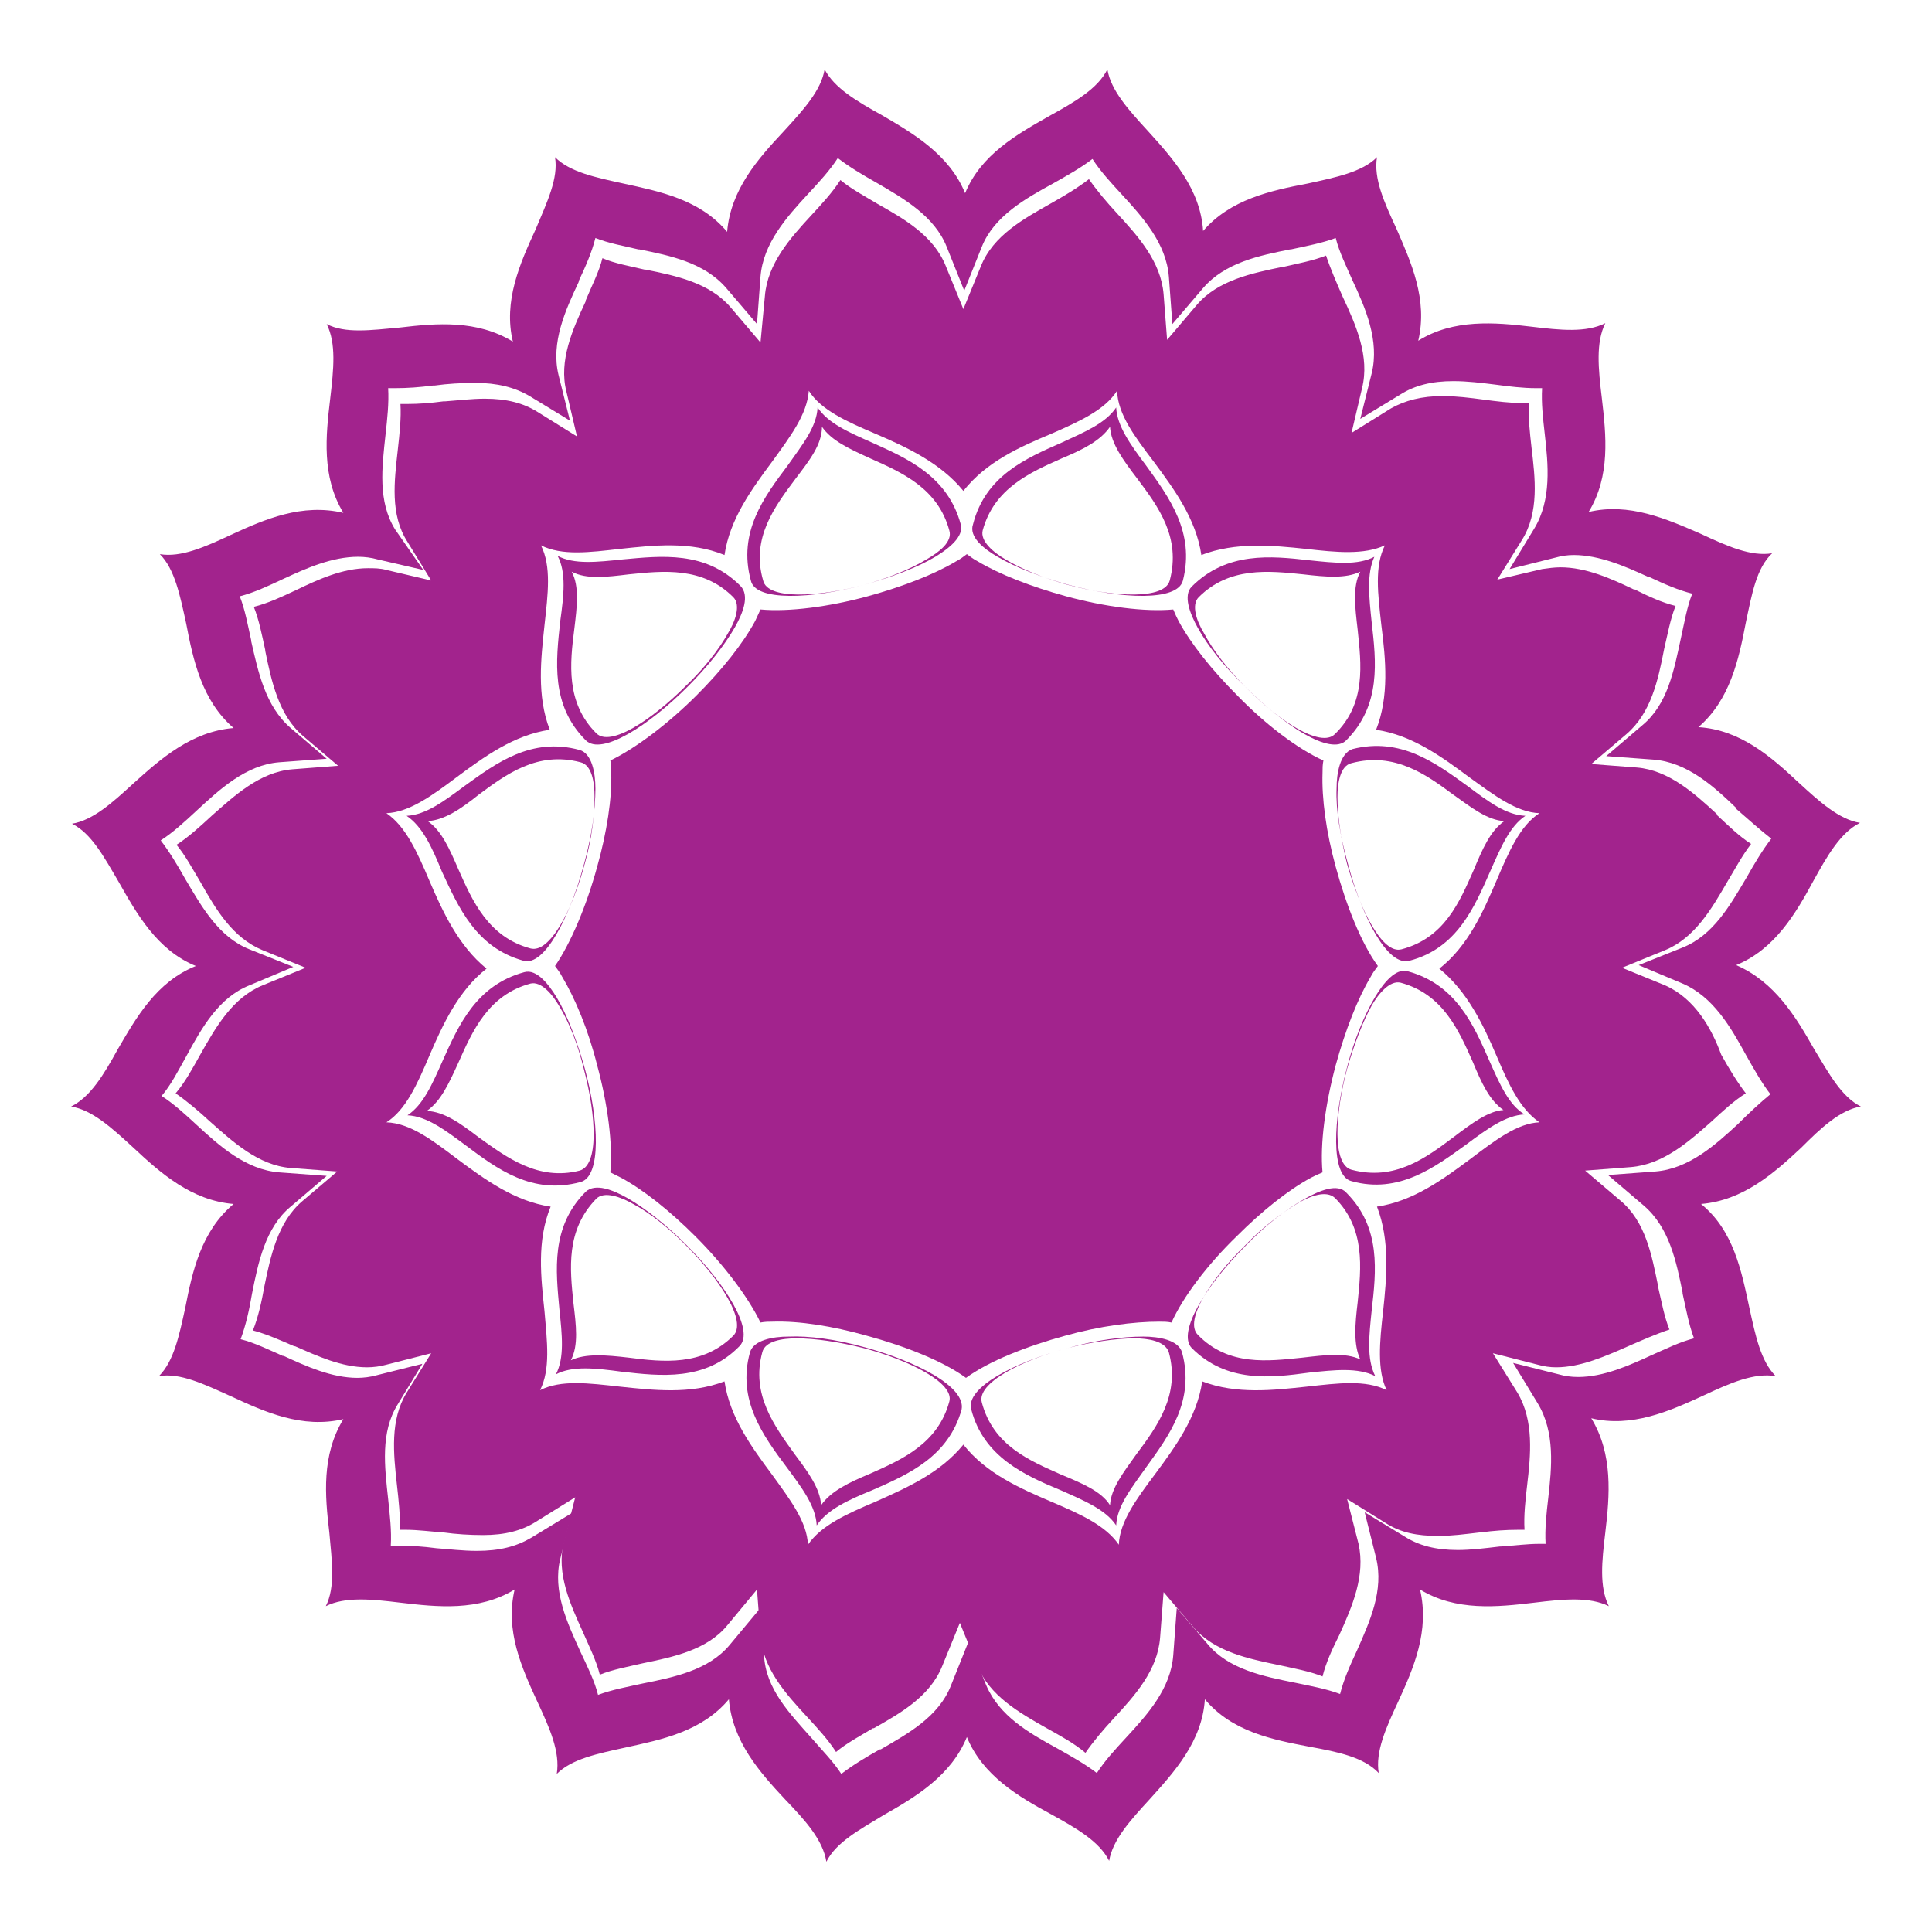 <?xml version="1.0" encoding="utf-8"?>
<!-- Generator: Adobe Illustrator 19.2.0, SVG Export Plug-In . SVG Version: 6.00 Build 0)  -->
<svg version="1.1" id="Layer_1" xmlns="http://www.w3.org/2000/svg" xmlns:xlink="http://www.w3.org/1999/xlink" x="0px" y="0px"
	 width="220px" height="220px" viewBox="0 0 220 220" style="enable-background:new 0 0 220 220;" xml:space="preserve">
<style type="text/css">
	.st0{fill:#EC1C24;}
	.st1{fill:#F6921E;}
	.st2{fill:#FFCA05;}
	.st3{fill:#8BC53F;}
	.st4{fill:#00ADEE;}
	.st5{fill:#5B57A4;}
	.st6{fill:#FFFFFF;}
	.st7{fill:none;stroke:#5B57A4;stroke-width:0.25;stroke-miterlimit:10;}
	.st8{fill:#A2238D;}
</style>
<g>
	<path class="st8" d="M211.9,126c-2.2-1.1-3.6-3.7-5.3-6.5c-2.1-3.7-4.5-7.7-8.9-9.6c4.4-1.8,6.8-5.9,8.8-9.6
		c1.6-2.9,3.1-5.5,5.3-6.6c-2.4-0.4-4.6-2.4-7-4.6c-3.1-2.9-6.6-6-11.4-6.3c3.6-3.1,4.6-7.7,5.4-11.9c0.7-3.3,1.2-6.2,3-7.9
		c-2.4,0.4-5.1-0.8-8.1-2.2c-3.9-1.7-8.2-3.6-12.8-2.5c2.5-4.1,2-8.7,1.5-13c-0.4-3.3-0.7-6.3,0.4-8.5c-2.2,1.1-5.1,0.8-8.4,0.4
		c-4.2-0.5-8.9-0.9-12.9,1.6c1.1-4.7-0.8-8.9-2.5-12.8c-1.4-3-2.6-5.7-2.2-8.1c-1.7,1.7-4.7,2.3-7.9,3c-4.2,0.8-8.8,1.8-11.9,5.4
		c-0.3-4.8-3.5-8.3-6.3-11.4c-2.2-2.4-4.2-4.6-4.6-7c-1.1,2.2-3.7,3.7-6.6,5.3c-3.7,2.1-7.8,4.4-9.6,8.8c-1.8-4.4-5.9-6.8-9.5-8.9
		c-2.9-1.6-5.4-3.1-6.5-5.2c-0.4,2.4-2.4,4.6-4.7,7.1c-2.9,3.1-6,6.6-6.4,11.4c-3.1-3.7-7.7-4.6-11.8-5.5c-3.2-0.7-6.1-1.3-7.8-3
		c0.4,2.4-0.9,5.1-2.2,8.2c-1.8,3.9-3.7,8.2-2.6,12.8c-4.1-2.5-8.7-2.1-12.9-1.6c-3.3,0.3-6.2,0.7-8.3-0.4c1.1,2.2,0.8,5.1,0.4,8.5
		c-0.5,4.2-1,8.9,1.5,13c-4.7-1.1-8.9,0.7-12.8,2.5c-3,1.4-5.7,2.6-8.1,2.2c1.7,1.7,2.3,4.7,3,7.9c0.8,4.2,1.8,8.8,5.4,11.9
		c-4.8,0.4-8.3,3.5-11.4,6.3c-2.4,2.2-4.6,4.2-7,4.6c2.2,1.1,3.6,3.7,5.3,6.6c2.1,3.7,4.4,7.8,8.8,9.6c-4.5,1.8-6.8,5.9-8.9,9.5
		c-1.6,2.9-3.1,5.4-5.3,6.5c2.4,0.4,4.6,2.4,7.1,4.7c3.1,2.9,6.6,6,11.4,6.4c-3.7,3.1-4.7,7.7-5.5,11.8c-0.7,3.2-1.3,6.1-3,7.8
		c2.4-0.4,5.1,0.9,8.2,2.3c3.9,1.8,8.1,3.7,12.8,2.6c-2.5,4.1-2.1,8.7-1.6,12.9c0.3,3.3,0.7,6.2-0.4,8.4c2.2-1.1,5.2-0.8,8.5-0.4
		c4.2,0.5,8.9,1,13-1.5c-1.1,4.7,0.8,8.9,2.6,12.8c1.4,3,2.6,5.7,2.2,8.2c1.7-1.7,4.6-2.3,7.8-3c4.1-0.9,8.7-1.8,11.8-5.5
		c0.4,4.8,3.5,8.3,6.4,11.4c2.3,2.4,4.3,4.6,4.7,7.1c1.1-2.2,3.7-3.6,6.5-5.3c3.7-2.1,7.7-4.5,9.5-8.9c1.8,4.4,5.9,6.8,9.6,8.8
		c2.9,1.6,5.5,3.1,6.6,5.3c0.4-2.4,2.4-4.6,4.6-7c2.8-3.1,6-6.6,6.3-11.4c3.1,3.7,7.7,4.6,11.9,5.4c3.3,0.6,6.2,1.2,7.9,3
		c-0.4-2.4,0.8-5.1,2.2-8.1c1.8-3.9,3.6-8.1,2.5-12.8c4.1,2.5,8.8,2,13,1.5c3.3-0.4,6.3-0.7,8.5,0.4c-1.1-2.2-0.8-5.1-0.4-8.4
		c0.5-4.2,0.9-8.9-1.6-13c4.6,1.1,8.9-0.8,12.8-2.6c3-1.4,5.7-2.6,8.2-2.2c-1.7-1.7-2.3-4.6-3-7.8c-0.9-4.2-1.8-8.8-5.5-11.8
		c4.8-0.4,8.3-3.5,11.4-6.4C207.3,128.5,209.5,126.4,211.9,126z M197.9,128c-2.6,2.4-5.6,5.1-9.4,5.4l-5.4,0.4l4.1,3.5
		c2.9,2.5,3.7,6.4,4.4,9.9l0,0.1c0.4,1.8,0.7,3.5,1.3,5.1c-1.6,0.4-3.2,1.2-4.8,1.9c-2.6,1.2-5.5,2.5-8.4,2.5
		c-0.8,0-1.5-0.1-2.2-0.3l-5.2-1.3l2.8,4.6c2,3.3,1.6,7.3,1.2,10.8c-0.2,1.7-0.4,3.5-0.3,5.2c-0.2,0-0.5,0-0.7,0
		c-1.4,0-2.9,0.2-4.4,0.3l-0.1,0c-1.7,0.2-3.3,0.4-4.8,0.4c-2.5,0-4.4-0.5-6-1.5l-4.6-2.8l1.3,5.2c0.9,3.7-0.7,7.2-2.2,10.6
		c-0.8,1.7-1.5,3.3-1.9,4.9c-1.6-0.6-3.3-0.9-5.2-1.3c-3.5-0.7-7.5-1.5-9.9-4.4l-3.5-4.1l-0.4,5.4c-0.3,3.8-2.9,6.7-5.4,9.4
		c-1.2,1.3-2.4,2.6-3.3,4c-1.3-1-2.9-1.9-4.5-2.8c-3.3-1.8-6.6-3.7-8.1-7.2l-2-5l-2,5c-1.4,3.6-4.9,5.5-8,7.3l-0.1,0
		c-1.6,0.9-3.1,1.8-4.4,2.8c-0.9-1.4-2.2-2.7-3.4-4.1c-2.5-2.8-5.2-5.6-5.4-9.4l-0.4-5.4l-3.5,4.2c-2.4,2.9-6.4,3.7-9.9,4.4
		c-1.8,0.4-3.5,0.7-5.1,1.3c-0.4-1.6-1.2-3.2-2-4.9l0,0c-1.5-3.3-3.2-6.9-2.3-10.6l1.3-5.2l-4.6,2.8c-1.7,1-3.6,1.5-6.2,1.5
		c-1.6,0-3.2-0.2-4.6-0.3l0,0c-1.5-0.2-3-0.3-4.4-0.3c-0.3,0-0.5,0-0.8,0c0.1-1.7-0.1-3.4-0.3-5.3l0,0c-0.4-3.7-0.9-7.6,1.1-10.8
		l2.8-4.6l-5.2,1.3c-0.7,0.2-1.5,0.3-2.2,0.3c-2.9,0-5.8-1.3-8.4-2.5l-0.1,0c-1.6-0.7-3.2-1.5-4.8-1.9c0.6-1.6,1-3.4,1.3-5.2
		c0.7-3.5,1.5-7.5,4.4-9.9l4.1-3.5l-5.4-0.4c-3.8-0.3-6.8-3-9.4-5.4l0,0c-1.3-1.2-2.6-2.4-4-3.3c1.1-1.3,1.9-2.9,2.8-4.5
		c1.8-3.3,3.7-6.7,7.2-8.1l5-2.1l-5-2c-3.5-1.4-5.4-4.8-7.3-8l0,0c-0.9-1.6-1.8-3.1-2.8-4.4c1.4-0.9,2.7-2.1,4.1-3.4
		c2.6-2.4,5.6-5.2,9.4-5.5l5.4-0.4l-4.1-3.5c-2.9-2.5-3.7-6.4-4.5-9.9l0-0.1c-0.4-1.8-0.7-3.5-1.3-5c1.6-0.4,3.3-1.2,5-2
		c2.6-1.2,5.5-2.5,8.5-2.5c0.7,0,1.5,0.1,2.2,0.3l5.2,1.2L45,60.3c-2-3.2-1.5-7.1-1.1-10.8l0,0c0.2-1.8,0.4-3.6,0.3-5.3
		c0.2,0,0.5,0,0.8,0c1.4,0,2.8-0.1,4.3-0.3l0.2,0c1.4-0.2,3.1-0.3,4.6-0.3c2.5,0,4.5,0.5,6.2,1.5l4.6,2.8l-1.3-5.2
		c-0.9-3.7,0.8-7.4,2.3-10.6l0-0.1c0.8-1.7,1.5-3.3,1.9-4.9c1.5,0.6,3.2,0.9,4.9,1.3l0.1,0c3.5,0.7,7.4,1.5,9.9,4.4l3.5,4.1l0.4-5.4
		c0.3-3.8,3-6.8,5.4-9.4c1.3-1.4,2.5-2.7,3.4-4.1c1.3,1,2.8,1.9,4.4,2.8l0,0v0h0c3.1,1.8,6.6,3.8,8,7.3l2,5l2-5
		c1.4-3.5,5-5.5,8.1-7.2c1.6-0.9,3.2-1.8,4.5-2.8c0.9,1.4,2.1,2.7,3.3,4c2.4,2.6,5.1,5.6,5.4,9.4l0.4,5.4l3.5-4.1
		c2.5-2.9,6.4-3.7,9.9-4.4l0.1,0c1.8-0.4,3.5-0.7,5.1-1.3c0.4,1.6,1.2,3.2,1.9,4.8l0,0l0,0c1.5,3.2,3.1,6.9,2.2,10.6l-1.3,5.2
		l4.6-2.8c1.6-1,3.5-1.5,6-1.5c1.6,0,3.2,0.2,4.8,0.4c1.5,0.2,3.1,0.4,4.6,0.4c0.3,0,0.5,0,0.7,0c-0.1,1.7,0.1,3.4,0.3,5.2
		c0.4,3.5,0.8,7.5-1.2,10.8l-2.8,4.6l5.2-1.3c0.7-0.2,1.4-0.3,2.1-0.3c2.9,0,5.9,1.3,8.5,2.5l0.1,0c1.7,0.8,3.3,1.5,4.9,1.9
		c-0.6,1.5-0.9,3.3-1.3,5.1c-0.8,3.7-1.5,7.5-4.4,9.9l-4.1,3.5l5.4,0.4c3.8,0.3,6.8,3,9.4,5.5l0,0.1c1.4,1.2,2.7,2.4,4,3.4
		c-1,1.3-1.9,2.8-2.8,4.4c-1.9,3.2-3.8,6.6-7.3,8l-5,2l5,2.1c3.5,1.5,5.5,5,7.2,8.1c0.9,1.6,1.8,3.2,2.8,4.5
		C200.5,125.5,199.2,126.7,197.9,128z"/>
	<path class="st8" d="M132,150.5c0.5,0,0.9,0,1.4,0.1c1.3-2.9,4.1-6.6,7.4-9.8c2.9-2.9,5.9-5.3,8.5-6.7c0.4-0.2,0.8-0.4,1.3-0.6
		c-0.3-3.2,0.3-7.7,1.5-12.2c1.1-4,2.5-7.6,4-10.1c0.2-0.4,0.5-0.8,0.8-1.2c-1.9-2.6-3.6-6.9-4.8-11.3c-1.1-4-1.6-7.8-1.5-10.7
		c0-0.5,0-0.9,0.1-1.4c-2.9-1.3-6.6-4.1-9.8-7.4c-2.9-2.9-5.3-5.9-6.7-8.5c-0.2-0.4-0.4-0.8-0.6-1.3c-3.2,0.3-7.8-0.3-12.2-1.5
		c-4-1.1-7.6-2.5-10.1-4c-0.4-0.2-0.8-0.5-1.2-0.8c-0.4,0.3-0.8,0.6-1.2,0.8c-2.5,1.5-6.1,2.9-10.1,4c-4.4,1.2-9,1.8-12.2,1.5
		c-0.2,0.4-0.4,0.9-0.6,1.3c-1.4,2.6-3.8,5.6-6.7,8.5c-3.2,3.2-6.9,6-9.8,7.4c0.1,0.5,0.1,0.9,0.1,1.4c0.1,2.9-0.5,6.8-1.6,10.7
		c-1.2,4.4-3,8.7-4.8,11.3c0.3,0.4,0.6,0.8,0.8,1.2c1.5,2.5,3,6.1,4,10.1c1.2,4.4,1.8,9,1.5,12.2c0.4,0.2,0.8,0.4,1.2,0.6
		c2.6,1.4,5.6,3.8,8.5,6.7c3.2,3.2,6,6.9,7.4,9.8c0.5-0.1,1-0.1,1.4-0.1c3-0.1,6.8,0.5,10.7,1.6c4.4,1.2,8.7,2.9,11.3,4.8
		c2.6-1.9,6.9-3.6,11.3-4.8C125.2,151,129.1,150.5,132,150.5z"/>
	<path class="st8" d="M189.6,112.2l-4.9-2l4.9-2c3.4-1.4,5.3-4.7,7.1-7.8c0.9-1.5,1.7-3,2.7-4.3c-1.4-0.9-2.6-2.1-3.9-3.3l0-0.1
		c-2.6-2.4-5.5-5-9.1-5.3l-5.2-0.4l4-3.4c2.8-2.4,3.6-6.1,4.3-9.7c0.4-1.7,0.7-3.4,1.3-4.9c-1.6-0.4-3.1-1.1-4.7-1.9l-0.1,0
		c-2.5-1.2-5.4-2.5-8.3-2.5c-0.7,0-1.4,0.1-2.1,0.2l-5.1,1.2l2.8-4.5c2-3.2,1.5-7.1,1.1-10.5c-0.2-1.8-0.4-3.5-0.3-5.1
		c-0.2,0-0.5,0-0.7,0c-1.4,0-3-0.2-4.5-0.4c-1.5-0.2-3.1-0.4-4.6-0.4c-2.4,0-4.3,0.5-5.9,1.4l-4.5,2.8l1.2-5.1
		c0.9-3.6-0.7-7.2-2.2-10.4l0,0l0,0c-0.7-1.6-1.4-3.2-1.9-4.7c-1.5,0.6-3.2,0.9-4.9,1.3l-0.1,0c-3.4,0.7-7.3,1.5-9.7,4.3l-3.4,4
		l-0.4-5.2c-0.3-3.7-2.9-6.6-5.3-9.2c-1.2-1.3-2.3-2.6-3.2-3.9c-1.3,1-2.8,1.9-4.4,2.8c-3,1.7-6.5,3.6-7.9,7.1l-2,4.9l-2-4.9
		c-1.4-3.5-4.8-5.4-7.8-7.1h0v0l0,0c-1.5-0.9-3-1.7-4.2-2.7c-0.9,1.4-2.1,2.7-3.3,4c-2.4,2.6-5,5.5-5.3,9.2L86.6,39l-3.4-4
		c-2.4-2.8-6.2-3.6-9.7-4.3l-0.1,0c-1.7-0.4-3.4-0.7-4.8-1.3c-0.4,1.6-1.2,3.1-1.9,4.8l0,0.1c-1.5,3.2-3.1,6.8-2.2,10.3l1.2,5.1
		l-4.5-2.8c-1.6-1-3.5-1.5-6-1.5c-1.5,0-3.1,0.2-4.5,0.3l-0.2,0c-1.5,0.2-2.8,0.3-4.1,0.3c-0.3,0-0.5,0-0.8,0
		c0.1,1.6-0.1,3.4-0.3,5.2l0,0c-0.4,3.6-0.9,7.4,1.1,10.5l2.7,4.4L44,64.9c-0.7-0.2-1.4-0.2-2.1-0.2c-2.9,0-5.7,1.3-8.2,2.5
		c-1.7,0.8-3.2,1.5-4.8,1.9c0.6,1.5,0.9,3.1,1.3,4.9l0,0.1c0.7,3.4,1.5,7.3,4.3,9.7l4,3.4l-5.2,0.4c-3.7,0.3-6.6,3-9.2,5.3
		c-1.3,1.2-2.6,2.4-4,3.3c1,1.2,1.8,2.7,2.7,4.2l0,0c1.8,3.2,3.7,6.4,7.1,7.8l4.9,2l-4.9,2c-3.4,1.4-5.3,4.7-7.1,7.9
		c-0.9,1.6-1.7,3.1-2.8,4.4c1.3,0.9,2.6,2,3.9,3.2l0,0c2.6,2.3,5.5,5,9.2,5.3l5.3,0.4l-4,3.4c-2.8,2.4-3.6,6.3-4.3,9.7
		c-0.3,1.7-0.7,3.5-1.3,5c1.5,0.4,3.1,1.1,4.7,1.8l0.1,0c2.5,1.1,5.3,2.4,8.2,2.4c0.7,0,1.5-0.1,2.2-0.3l5.1-1.3l-2.8,4.5
		c-1.9,3.1-1.5,6.9-1.1,10.5l0,0c0.2,1.8,0.4,3.5,0.3,5.1c0.2,0,0.5,0,0.7,0c1.4,0,2.8,0.2,4.3,0.3l0,0c1.4,0.2,3,0.3,4.5,0.3
		c2.5,0,4.4-0.5,6-1.5l4.5-2.8l-1.3,5.1c-0.9,3.6,0.8,7.2,2.2,10.3l0,0c0.7,1.6,1.5,3.2,1.9,4.8c1.5-0.6,3.2-0.9,4.9-1.3
		c3.4-0.7,7.3-1.5,9.6-4.3l3.4-4.1l0.4,5.3c0.3,3.7,2.8,6.5,5.3,9.2c1.2,1.3,2.4,2.6,3.3,4c1.2-1,2.7-1.8,4.2-2.7l0.1,0
		c3-1.7,6.4-3.6,7.8-7.1l2-4.9l2,4.9c1.4,3.4,4.7,5.3,7.9,7.1c1.6,0.9,3.1,1.7,4.4,2.8c0.9-1.3,2-2.6,3.2-3.9c2.5-2.7,5-5.5,5.3-9.2
		l0.4-5.2l3.4,4c2.4,2.8,6.3,3.6,9.7,4.3c1.8,0.4,3.5,0.7,5,1.3c0.4-1.6,1.1-3.1,1.9-4.7c1.5-3.3,3-6.8,2.2-10.4l-1.3-5.1l4.5,2.8
		c1.6,1,3.4,1.4,5.9,1.4c1.5,0,3-0.2,4.7-0.4l0.1,0c1.5-0.2,2.9-0.3,4.3-0.3c0.3,0,0.5,0,0.7,0c-0.1-1.6,0.1-3.4,0.3-5.1
		c0.4-3.4,0.8-7.3-1.1-10.5l-2.8-4.5l5.1,1.3c0.7,0.2,1.4,0.3,2.1,0.3c2.8,0,5.7-1.3,8.2-2.4c1.6-0.7,3.2-1.4,4.7-1.9
		c-0.6-1.5-0.9-3.2-1.3-4.9l0-0.1c-0.7-3.4-1.4-7.3-4.3-9.7l-4-3.4l5.2-0.4c3.7-0.3,6.6-2.9,9.2-5.2c1.3-1.2,2.6-2.4,3.9-3.2
		c-1-1.3-1.9-2.8-2.8-4.4C194.9,117.1,193,113.7,189.6,112.2z M167.4,132c-3.1,2.3-6.5,4.8-10.6,5.4c1.5,3.9,1.1,8.1,0.7,11.9
		c-0.4,3.5-0.7,6.7,0.4,9c-2.4-1.2-5.5-0.8-9.1-0.4c-3.8,0.4-8,0.9-11.9-0.6c-0.6,4.1-3.1,7.5-5.4,10.6c-2.1,2.8-4,5.4-4.1,8
		c-1.5-2.2-4.4-3.5-7.7-4.9c-3.5-1.5-7.4-3.2-10-6.5c-2.6,3.2-6.4,4.9-10,6.5c-3.3,1.4-6.2,2.7-7.7,4.9c-0.1-2.6-2-5.1-4.1-8
		c-2.3-3.1-4.8-6.5-5.4-10.6c-3.9,1.5-8.1,1-11.9,0.6c-3.6-0.4-6.7-0.8-9.1,0.4c1.2-2.4,0.8-5.5,0.5-9c-0.4-3.8-0.9-8,0.7-11.9
		c-4.1-0.6-7.5-3.1-10.6-5.4c-2.9-2.2-5.4-4.1-8.1-4.2c2.2-1.4,3.5-4.3,4.9-7.6c1.5-3.5,3.3-7.4,6.5-9.9c-3.2-2.6-5-6.5-6.5-10
		c-1.4-3.3-2.7-6.2-4.9-7.7c2.6-0.1,5.2-2,8-4.1c3.1-2.3,6.5-4.8,10.6-5.4c-1.5-3.9-1-8.1-0.6-11.9c0.4-3.6,0.8-6.7-0.4-9.1
		c2.4,1.2,5.5,0.8,9,0.4c3.8-0.4,8-0.9,11.9,0.7c0.6-4.1,3.1-7.5,5.4-10.6c2.1-2.9,4-5.4,4.2-8.1c1.4,2.2,4.3,3.5,7.6,4.9
		c3.5,1.5,7.4,3.3,10,6.5c2.6-3.3,6.4-5,10-6.5c3.2-1.4,6.1-2.7,7.5-4.9c0.1,2.7,2,5.2,4.2,8.1c2.3,3.1,4.8,6.5,5.4,10.6
		c3.9-1.5,8.1-1.1,11.9-0.7c3.5,0.4,6.6,0.7,9-0.4c-1.2,2.4-0.8,5.5-0.4,9.1c0.5,3.9,0.9,8.1-0.6,11.9c4.1,0.6,7.5,3.1,10.6,5.4
		c2.9,2.1,5.4,4,8,4.1c-2.2,1.4-3.5,4.4-4.9,7.7c-1.5,3.5-3.2,7.4-6.5,10c3.2,2.6,5,6.4,6.5,9.9c1.4,3.3,2.7,6.1,4.9,7.6
		C172.8,127.9,170.3,129.8,167.4,132z"/>
	<path class="st8" d="M130.2,152.2c-2.4,0-5.4,0.4-8.6,1.3c-6,1.6-11.7,4.5-11,7c1.4,5.4,6.1,7.5,10.2,9.2c2.7,1.2,5.1,2.2,6.3,4
		c0.1-2.2,1.7-4.2,3.4-6.6c2.6-3.6,5.6-7.6,4.1-13.1C134.2,152.6,132,152.2,130.2,152.2z M129.4,165.6c-1.5,2.1-2.9,3.9-3,5.8
		c-1-1.6-3.2-2.5-5.6-3.5c-3.6-1.6-7.7-3.3-9-8.2c-0.6-2.2,4.5-4.8,9.8-6.2c2.8-0.7,5.5-1.1,7.6-1.1c1.5,0,3.5,0.3,3.9,1.6
		C134.4,158.8,131.8,162.4,129.4,165.6z"/>
	<path class="st8" d="M98.4,66.6c3.2-0.9,6.1-2,8.1-3.2c1.5-0.9,3.3-2.3,2.9-3.7c-1.5-5.5-6.1-7.5-10.1-9.3c-2.7-1.2-5-2.2-6.2-4
		c-0.1,2.2-1.7,4.2-3.4,6.6c-2.7,3.6-5.7,7.6-4.2,13.1C86,68.5,92.4,68.2,98.4,66.6z M90.6,54.5c1.6-2.1,3-3.9,3-5.9
		c1.1,1.6,3.1,2.5,5.5,3.6c3.6,1.6,7.7,3.4,9,8.2c0.4,1.3-1.2,2.5-2.6,3.3c-1.8,1.1-4.3,2.1-7.1,2.9c-5.3,1.4-11,1.7-11.5-0.5
		C85.5,61.3,88.2,57.7,90.6,54.5z"/>
	<path class="st8" d="M156.2,149.2c0.5-4.4,1.1-9.4-2.9-13.4c-1-1.1-3.1-0.2-4.7,0.7c-2,1.1-4.5,3-6.8,5.4
		c-4.4,4.4-7.8,9.8-6.1,11.6c4,4,9,3.4,13.4,2.8c2.9-0.3,5.5-0.6,7.5,0.4C155.6,154.7,155.9,152.1,156.2,149.2z M148.3,154.6
		c-3.9,0.4-8.4,1-11.9-2.6c-1.6-1.6,1.5-6.4,5.4-10.2c2-2.1,4.2-3.7,6-4.8c1.4-0.8,3.2-1.5,4.2-0.6c3.5,3.5,3,8,2.6,11.9
		c-0.3,2.5-0.5,4.8,0.3,6.5C153.2,154,150.9,154.3,148.3,154.6z"/>
	<path class="st8" d="M66.7,84.3c1.8,1.8,7.2-1.7,11.6-6.1c2.3-2.3,4.2-4.7,5.4-6.8c0.9-1.6,1.7-3.6,0.6-4.7c-4-4-9-3.4-13.4-3
		c-2.9,0.3-5.5,0.6-7.4-0.4c1,1.9,0.7,4.5,0.3,7.4C63.3,75.3,62.7,80.3,66.7,84.3z M65.1,65.1c1.7,0.9,4,0.6,6.5,0.3
		C75.5,65,80,64.5,83.5,68c0.9,0.9,0.2,2.8-0.6,4.1c-1,1.8-2.7,4-4.8,6c-3.9,3.9-8.6,7-10.2,5.4c-3.5-3.5-3-8-2.5-11.9
		C65.7,69.1,66,66.8,65.1,65.1z"/>
	<path class="st8" d="M169.6,120.8c-1.8-4.1-3.8-8.7-9.3-10.2c-1.4-0.4-2.8,1.4-3.7,2.9c-1.2,2-2.4,4.9-3.2,8
		c-1.6,6-1.9,12.4,0.5,13c5.4,1.5,9.5-1.6,13.1-4.2c2.4-1.8,4.5-3.3,6.6-3.4C171.8,125.8,170.8,123.5,169.6,120.8z M165.5,129.5
		c-3.2,2.4-6.7,5-11.6,3.7c-2.2-0.6-1.9-6.3-0.5-11.5c0.8-2.8,1.8-5.4,2.8-7.2c0.8-1.4,2.1-2.9,3.3-2.6c4.8,1.3,6.6,5.4,8.2,9
		c1,2.4,1.9,4.4,3.5,5.5C169.5,126.5,167.6,127.9,165.5,129.5z"/>
	<path class="st8" d="M59.6,109.4c2.4,0.7,5.3-5,6.9-11c0.9-3.2,1.3-6.3,1.3-8.6c0-1.8-0.4-4-1.8-4.4c-5.5-1.5-9.5,1.5-13.1,4.1
		c-2.3,1.7-4.4,3.3-6.6,3.4c1.8,1.2,2.9,3.6,4,6.3C52.2,103.3,54.2,107.9,59.6,109.4z M48.7,93.5c1.9-0.1,3.8-1.4,5.8-3
		c3.1-2.3,6.7-5,11.6-3.7c1.3,0.3,1.6,2.3,1.6,3.9c0,2.1-0.3,4.8-1.1,7.6c-1.4,5.3-4,10.3-6.2,9.7c-4.8-1.3-6.6-5.4-8.2-9
		C51.2,96.7,50.3,94.6,48.7,93.5z"/>
	<path class="st8" d="M152.2,89.8c-0.1,2.4,0.4,5.4,1.3,8.6c1.6,6,4.5,11.7,7,11c5.4-1.4,7.4-6.1,9.2-10.2c1.2-2.7,2.2-5.1,4-6.3
		c-2.2-0.1-4.2-1.6-6.6-3.4c-3.6-2.6-7.6-5.6-13.1-4.2C152.6,85.8,152.2,88,152.2,89.8z M165.5,90.5c2.1,1.5,3.9,2.9,5.8,3
		c-1.6,1.1-2.5,3.2-3.5,5.6c-1.6,3.6-3.3,7.7-8.2,9c-2.2,0.6-4.7-4.5-6.2-9.7c-0.7-2.8-1.1-5.5-1.1-7.6c0-1.6,0.3-3.6,1.6-3.9
		C158.8,85.6,162.4,88.2,165.5,90.5z"/>
	<path class="st8" d="M66.6,121.7c-0.9-3.2-2-6.1-3.2-8.1c-0.9-1.5-2.3-3.3-3.7-2.9c-5.5,1.5-7.5,6.1-9.3,10.1c-1.2,2.7-2.2,5-4,6.2
		c2.2,0.1,4.3,1.7,6.6,3.4c3.6,2.7,7.6,5.7,13.1,4.2C68.5,134,68.2,127.6,66.6,121.7z M54.5,129.5c-2.1-1.6-3.9-2.9-5.9-3
		c1.6-1.1,2.5-3.1,3.6-5.5c1.6-3.6,3.4-7.7,8.2-9c1.2-0.3,2.5,1.2,3.3,2.6c1.1,1.8,2.1,4.3,2.8,7.2c1.4,5.3,1.7,10.9-0.5,11.5
		C61.3,134.5,57.7,131.8,54.5,129.5z"/>
	<path class="st8" d="M141.8,78.2c4.4,4.4,9.7,7.9,11.5,6.1c4-4,3.4-9,2.9-13.4c-0.3-2.9-0.6-5.5,0.3-7.5c-1.9,1-4.5,0.7-7.4,0.4
		c-4.4-0.5-9.4-1-13.4,3c-1,1-0.2,3.1,0.7,4.7C137.5,73.5,139.4,75.9,141.8,78.2z M136.5,68c3.5-3.5,8-3,11.9-2.6
		c2.6,0.3,4.8,0.5,6.5-0.3c-0.9,1.7-0.6,4-0.3,6.6c0.4,3.9,1,8.4-2.6,11.9c-1.6,1.6-6.4-1.5-10.2-5.4c-2.1-2.1-3.7-4.2-4.7-6.1
		C136.3,70.8,135.6,68.9,136.5,68z"/>
	<path class="st8" d="M71.4,136.4c-1.6-0.9-3.6-1.7-4.7-0.7c-4,4-3.4,9-3,13.4c0.3,2.9,0.6,5.5-0.4,7.4c1.9-1,4.5-0.7,7.5-0.3
		c4.4,0.5,9.5,1.1,13.4-2.9c1.8-1.8-1.7-7.2-6-11.5C75.9,139.5,73.5,137.6,71.4,136.4z M83.5,152.1c-3.5,3.5-8,3-11.9,2.5
		c-2.6-0.3-4.9-0.5-6.6,0.3c0.9-1.7,0.6-4,0.3-6.5c-0.4-3.9-0.9-8.3,2.6-11.9c0.9-0.9,2.8-0.2,4.2,0.6c1.9,1,4,2.7,6,4.7
		C82,145.7,85.1,150.5,83.5,152.1z"/>
	<path class="st8" d="M113.6,63.4c2,1.2,4.9,2.3,8.1,3.2c6,1.6,12.4,1.9,13-0.5c1.4-5.5-1.6-9.5-4.2-13.1c-1.8-2.4-3.3-4.5-3.4-6.6
		c-1.2,1.8-3.6,2.8-6.2,4c-4.1,1.8-8.7,3.8-10.1,9.3C110.3,61.1,112,62.5,113.6,63.4z M111.9,60.4c1.3-4.8,5.4-6.6,9-8.2
		c2.4-1,4.4-2,5.5-3.6c0.1,1.9,1.5,3.8,3.1,5.9c2.4,3.2,5,6.7,3.7,11.6c-0.6,2.2-6.3,1.9-11.6,0.5c-2.8-0.8-5.3-1.8-7.1-2.9
		C113.1,62.9,111.6,61.6,111.9,60.4z"/>
	<path class="st8" d="M98.4,153.4c-3.2-0.9-6.3-1.3-8.6-1.2c-1.8,0-4,0.4-4.4,1.8c-1.5,5.4,1.5,9.5,4.2,13.1
		c1.7,2.3,3.3,4.4,3.4,6.6c1.2-1.8,3.6-2.9,6.3-4c4.1-1.8,8.7-3.8,10.2-9.2C110,157.9,104.3,155,98.4,153.4z M108.1,159.6
		c-1.3,4.8-5.4,6.6-9,8.2c-2.4,1-4.5,2-5.6,3.6c-0.1-1.9-1.5-3.8-3-5.8c-2.3-3.2-5-6.8-3.7-11.6c0.3-1.3,2.3-1.6,3.9-1.6
		c2.1,0,4.8,0.4,7.6,1.1C103.6,154.9,108.7,157.5,108.1,159.6z"/>
</g>
</svg>
